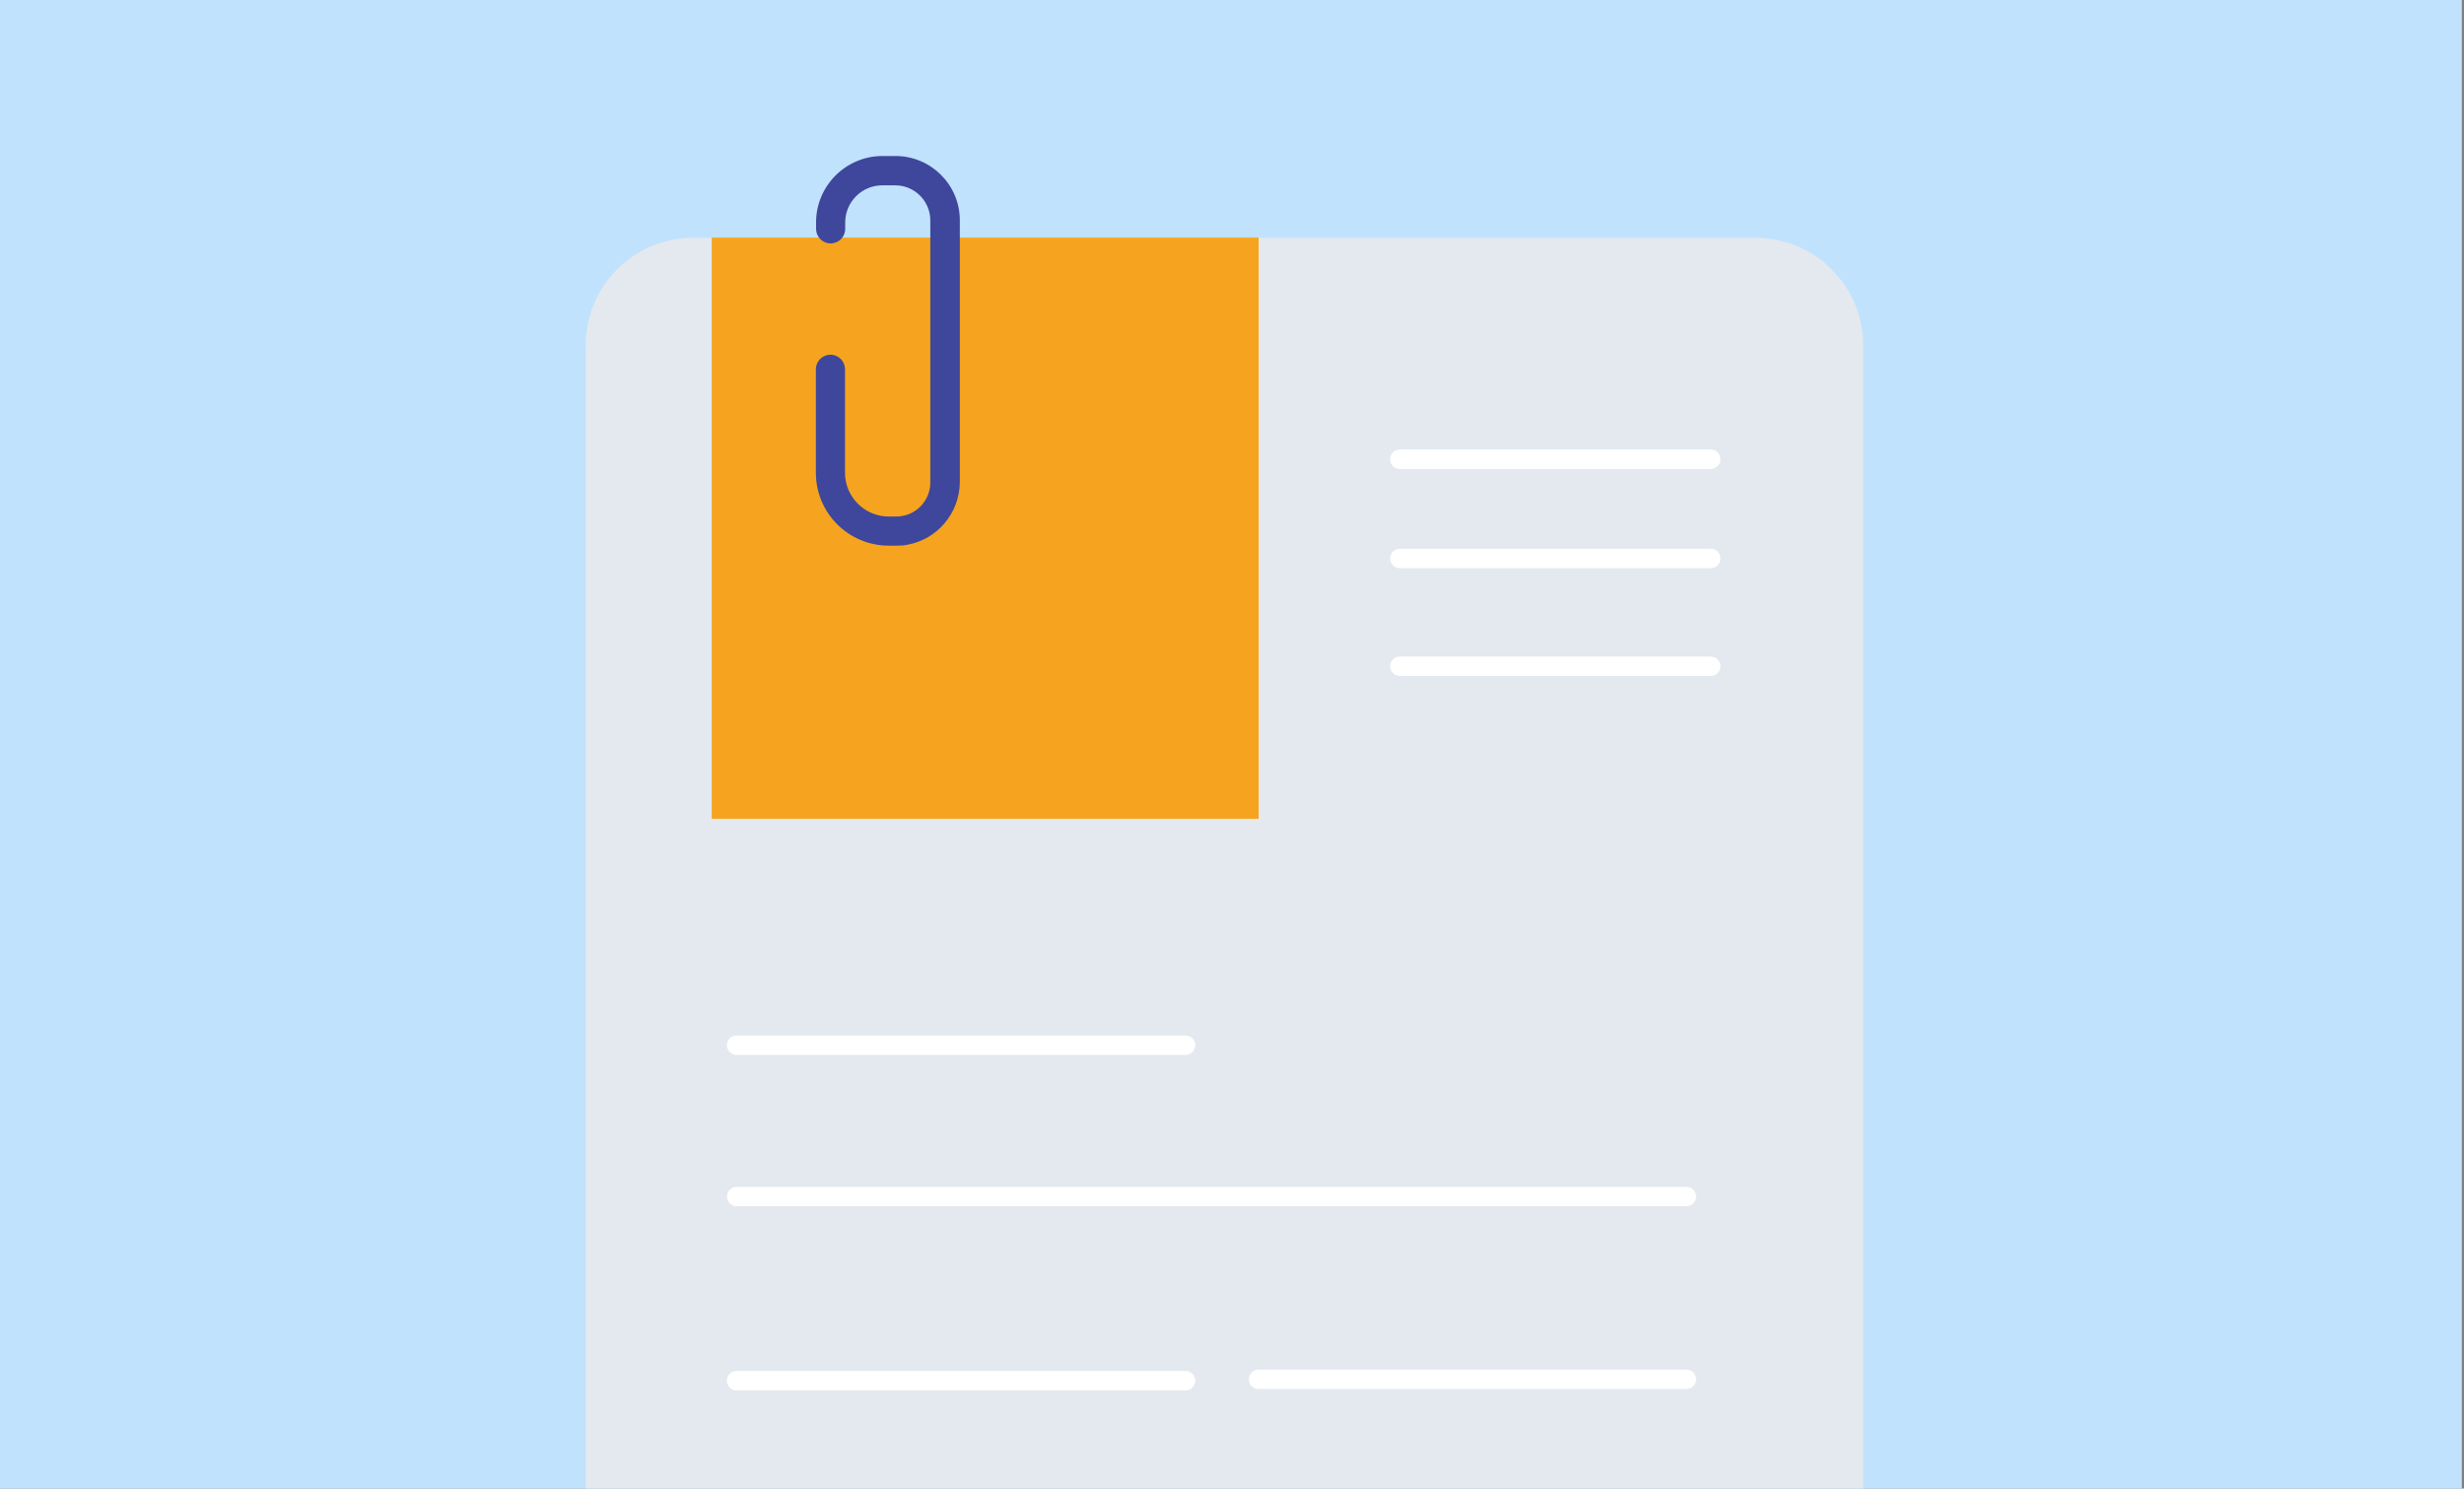 <svg width="379" height="229" viewBox="0 0 379 229" fill="none" xmlns="http://www.w3.org/2000/svg">
<rect x="0" y="0" width="379" height="229" fill="#808080" stroke="none"/>
<rect width="378.667" height="229" fill="#C0E2FD"/>
<g clip-path="url(#clip0_1004_4945)">
<path d="M270.031 302.141H106.636C97.492 302.141 90.082 294.731 90.082 285.587V53.135C90.082 43.991 97.492 36.581 106.636 36.581H270.031C279.174 36.581 286.585 43.991 286.585 53.135V285.587C286.585 294.701 279.174 302.141 270.031 302.141Z" fill="#E3E9EE"/>
<path d="M263.397 72.11C263.308 72.14 263.218 72.14 263.128 72.14H215.317C214.481 72.14 213.823 71.483 213.823 70.646C213.823 69.809 214.481 69.152 215.317 69.152H263.128C263.965 69.152 264.622 69.809 264.622 70.646C264.652 71.363 264.114 71.991 263.397 72.11Z" fill="white"/>
<path d="M263.397 87.379C263.308 87.409 263.218 87.409 263.128 87.409H215.317C214.481 87.409 213.823 86.752 213.823 85.915C213.823 85.078 214.481 84.421 215.317 84.421H263.128C263.965 84.421 264.622 85.078 264.622 85.915C264.652 86.632 264.114 87.26 263.397 87.379Z" fill="white"/>
<path d="M263.397 103.964C263.308 103.994 263.218 103.994 263.128 103.994H215.317C214.481 103.994 213.823 103.336 213.823 102.499C213.823 101.663 214.481 101.005 215.317 101.005H263.128C263.965 101.005 264.622 101.663 264.622 102.499C264.652 103.247 264.114 103.844 263.397 103.964Z" fill="white"/>
<path d="M193.593 125.958H109.476V36.551H193.593V125.958Z" fill="#F6A41F"/>
<path d="M139.628 83.794C139.06 83.913 138.462 83.943 137.865 83.943H136.699C130.514 83.943 125.493 78.923 125.493 72.737V56.81C125.493 55.555 126.509 54.569 127.735 54.569C128.99 54.569 129.976 55.585 129.976 56.81V72.737C129.976 76.443 132.994 79.461 136.699 79.461H137.865C140.733 79.461 143.094 77.13 143.094 74.232V33.891C143.094 30.933 140.673 28.512 137.715 28.512H135.713C132.546 28.512 130.006 31.082 130.006 34.22V35.206C130.006 36.461 128.99 37.447 127.764 37.447C126.509 37.447 125.523 36.431 125.523 35.206V34.22C125.523 28.572 130.125 24 135.743 24H137.745C143.184 24 147.636 28.422 147.636 33.891V74.232C147.576 78.983 144.14 82.957 139.628 83.794Z" fill="#3E479B"/>
<path d="M259.66 185.541C259.57 185.571 259.48 185.571 259.391 185.571H113.328C112.491 185.571 111.833 184.914 111.833 184.077C111.833 183.24 112.491 182.583 113.328 182.583H259.391C260.227 182.583 260.885 183.24 260.885 184.077C260.885 184.824 260.347 185.422 259.66 185.541Z" fill="white"/>
<path d="M182.625 213.869C182.535 213.899 182.445 213.899 182.356 213.899H113.298C112.462 213.899 111.804 213.242 111.804 212.405C111.804 211.569 112.462 210.911 113.298 210.911H182.356C183.192 210.911 183.85 211.569 183.85 212.405C183.85 213.122 183.312 213.75 182.625 213.869Z" fill="white"/>
<path d="M182.625 162.263C182.535 162.293 182.445 162.293 182.356 162.293H113.298C112.462 162.293 111.804 161.636 111.804 160.799C111.804 159.963 112.462 159.305 113.298 159.305H182.356C183.192 159.305 183.85 159.963 183.85 160.799C183.85 161.516 183.312 162.144 182.625 162.263Z" fill="white"/>
<path d="M259.66 213.66C259.571 213.69 259.481 213.69 259.391 213.69H193.592C192.755 213.69 192.097 213.033 192.097 212.196C192.097 211.36 192.755 210.702 193.592 210.702H259.391C260.228 210.702 260.886 211.36 260.886 212.196C260.886 212.913 260.348 213.541 259.66 213.66Z" fill="white"/>
</g>
<defs>
<clipPath id="clip0_1004_4945">
<rect width="314.667" height="205" fill="white" transform="translate(32 24)"/>
</clipPath>
</defs>
</svg>
